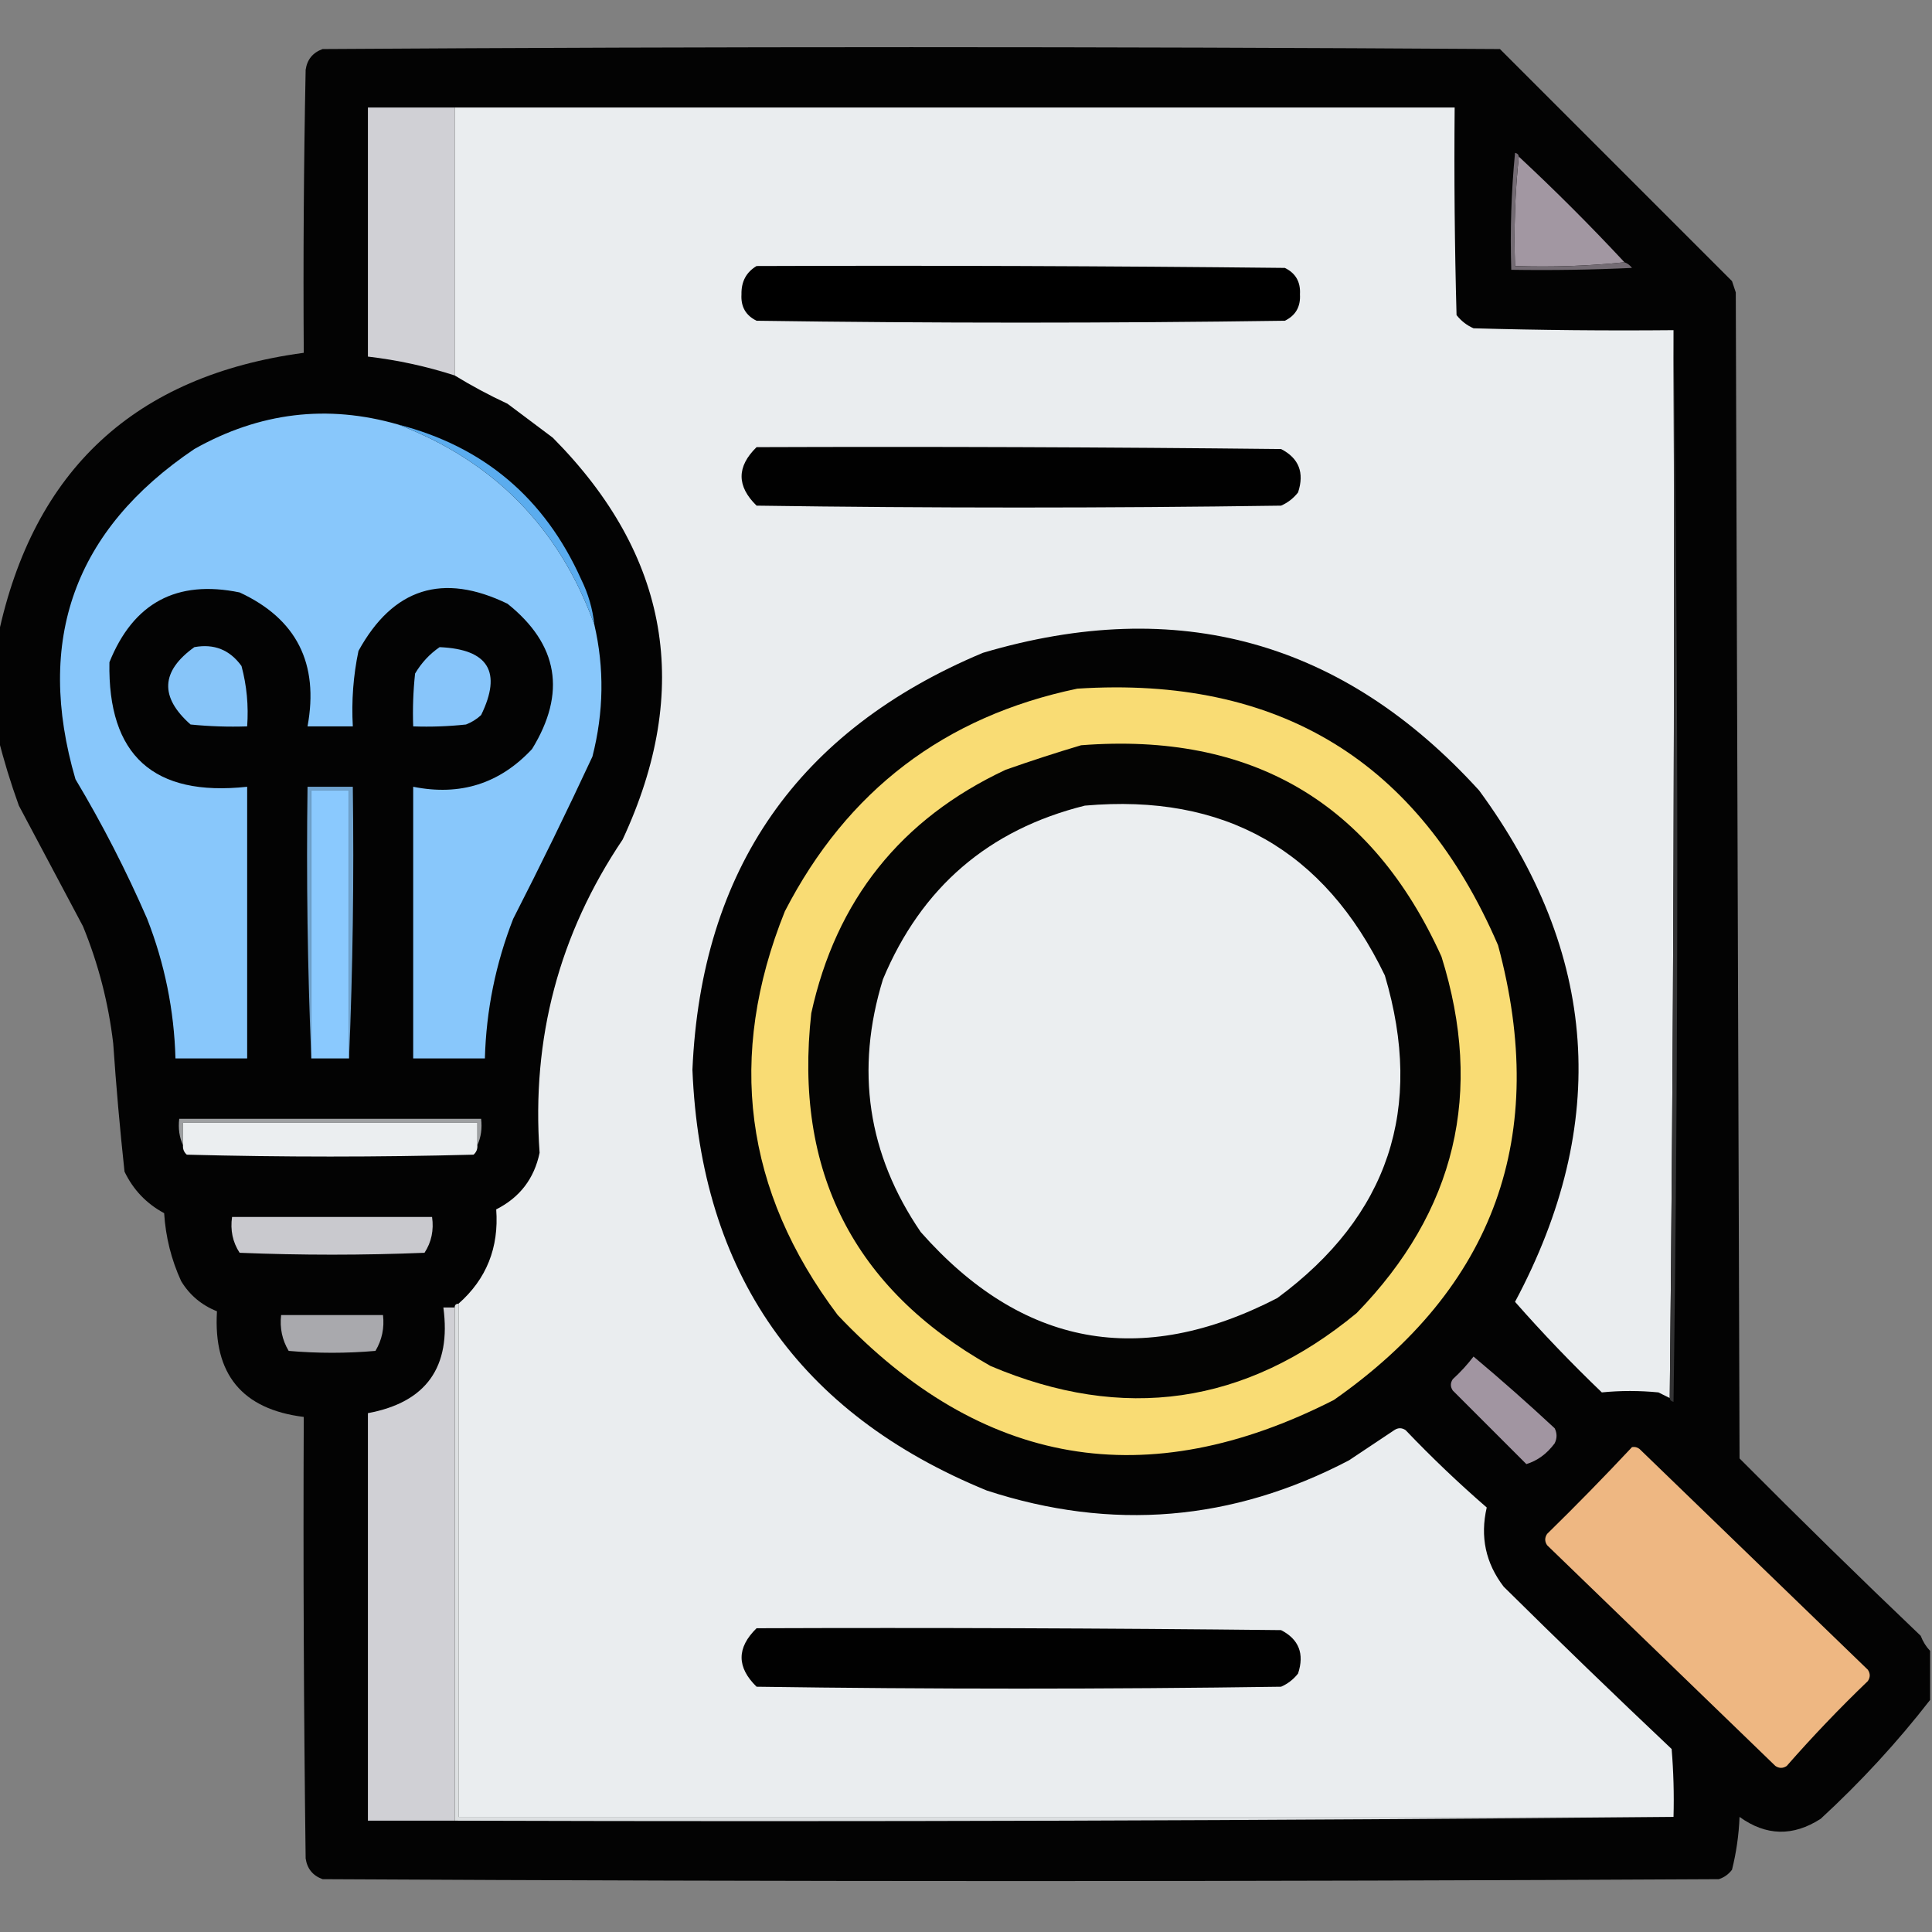 <?xml version="1.0" encoding="UTF-8"?>
<!DOCTYPE svg PUBLIC "-//W3C//DTD SVG 1.1//EN" "http://www.w3.org/Graphics/SVG/1.1/DTD/svg11.dtd">
<svg xmlns="http://www.w3.org/2000/svg" version="1.1" width="512px" height="512px" style="shape-rendering:geometricPrecision; text-rendering:geometricPrecision; image-rendering:optimizeQuality; fill-rule:evenodd; clip-rule:evenodd" xmlns:xlink="http://www.w3.org/1999/xlink">
<rect width="100%" height="100%" fill="#808080" stroke="none"/>
<g><path style="opacity:0.986" fill="#020202" d="M 511.5,437.5 C 511.5,441.833 511.5,446.167 511.5,450.5C 502.804,461.704 493.137,472.204 482.5,482C 475.173,486.728 468.007,486.561 461,481.5C 460.811,486.251 460.145,490.917 459,495.5C 458.097,496.701 456.931,497.535 455.5,498C 332.167,498.667 208.833,498.667 85.5,498C 82.898,497.065 81.398,495.232 81,492.5C 80.5,453.501 80.333,414.501 80.5,375.5C 64.153,373.474 56.487,364.141 57.5,347.5C 53.419,345.882 50.252,343.215 48,339.5C 45.394,333.799 43.894,327.799 43.5,321.5C 38.806,318.973 35.306,315.306 33,310.5C 31.779,299.217 30.779,287.883 30,276.5C 28.741,265.796 26.074,255.463 22,245.5C 16.333,234.833 10.667,224.167 5,213.5C 2.822,207.476 0.989,201.476 -0.5,195.5C -0.5,186.5 -0.5,177.5 -0.5,168.5C 8.813,124.524 35.813,99.524 80.5,93.5C 80.333,68.498 80.5,43.498 81,18.5C 81.398,15.768 82.898,13.935 85.5,13C 189.5,12.333 293.5,12.333 397.5,13C 418,33.5 438.5,54 459,74.5C 459.333,75.5 459.667,76.5 460,77.5C 460.333,180.5 460.667,283.5 461,386.5C 476.807,402.396 492.807,418.063 509,433.5C 509.608,435.066 510.442,436.4 511.5,437.5 Z"/></g>
<g><path style="opacity:1" fill="#d0d0d5" d="M 120.5,28.5 C 120.5,52.167 120.5,75.833 120.5,99.5C 113.025,97.086 105.358,95.419 97.5,94.5C 97.5,72.5 97.5,50.5 97.5,28.5C 105.167,28.5 112.833,28.5 120.5,28.5 Z"/></g>
<g><path style="opacity:1" fill="#eaedef" d="M 120.5,28.5 C 208.833,28.5 297.167,28.5 385.5,28.5C 385.333,46.836 385.5,65.17 386,83.5C 387.214,85.049 388.714,86.216 390.5,87C 408.164,87.5 425.83,87.667 443.5,87.5C 443.833,182.001 443.499,276.335 442.5,370.5C 441.527,370.013 440.527,369.513 439.5,369C 434.449,368.508 429.449,368.508 424.5,369C 416.456,361.291 408.79,353.291 401.5,345C 426.755,297.733 423.588,252.566 392,209.5C 355.97,169.864 312.137,157.697 260.5,173C 211.484,193.523 185.817,230.356 183.5,283.5C 185.705,337.438 211.705,374.605 261.5,395C 294.64,405.829 326.64,403.162 357.5,387C 361.5,384.333 365.5,381.667 369.5,379C 370.5,378.333 371.5,378.333 372.5,379C 379.364,386.198 386.53,393.032 394,399.5C 392.209,407.252 393.709,414.252 398.5,420.5C 413.181,435.015 428.015,449.348 443,463.5C 443.499,469.491 443.666,475.491 443.5,481.5C 336.167,481.5 228.833,481.5 121.5,481.5C 121.5,436.167 121.5,390.833 121.5,345.5C 128.92,338.969 132.253,330.636 131.5,320.5C 137.743,317.347 141.576,312.347 143,305.5C 140.823,275.202 148.156,247.536 165,222.5C 183.564,182.656 177.397,147.156 146.5,116C 142.5,113 138.5,110 134.5,107C 129.613,104.726 124.946,102.226 120.5,99.5C 120.5,75.833 120.5,52.167 120.5,28.5 Z"/></g>
<g><path style="opacity:1" fill="#a297a2" d="M 402.5,41.5 C 412.167,50.5 421.5,59.833 430.5,69.5C 421.014,70.494 411.348,70.827 401.5,70.5C 401.173,60.652 401.506,50.986 402.5,41.5 Z"/></g>
<g><path style="opacity:1" fill="#000000" d="M 200.5,70.5 C 247.168,70.333 293.835,70.5 340.5,71C 343.366,72.393 344.699,74.726 344.5,78C 344.699,81.274 343.366,83.607 340.5,85C 293.833,85.667 247.167,85.667 200.5,85C 197.634,83.607 196.301,81.274 196.5,78C 196.43,74.633 197.763,72.133 200.5,70.5 Z"/></g>
<g><path style="opacity:1" fill="#736b73" d="M 402.5,41.5 C 401.506,50.986 401.173,60.652 401.5,70.5C 411.348,70.827 421.014,70.494 430.5,69.5C 431.289,69.783 431.956,70.283 432.5,71C 421.839,71.5 411.172,71.666 400.5,71.5C 400.168,61.145 400.501,50.812 401.5,40.5C 402.107,40.624 402.44,40.957 402.5,41.5 Z"/></g>
<g><path style="opacity:1" fill="#333334" d="M 443.5,87.5 C 444.832,182.001 444.832,276.668 443.5,371.5C 442.893,371.376 442.56,371.043 442.5,370.5C 443.499,276.335 443.833,182.001 443.5,87.5 Z"/></g>
<g><path style="opacity:1" fill="#88c7fb" d="M 105.5,112.5 C 130.898,122.231 148.231,139.898 157.5,165.5C 160.178,177.049 160.011,188.716 157,200.5C 150.272,214.956 143.272,229.289 136,243.5C 131.35,255.403 128.85,267.736 128.5,280.5C 122.167,280.5 115.833,280.5 109.5,280.5C 109.5,256.5 109.5,232.5 109.5,208.5C 121.96,211.004 132.46,207.671 141,198.5C 150.136,183.623 147.969,170.789 134.5,160C 117.333,151.672 104.166,155.839 95,172.5C 93.623,179.076 93.123,185.743 93.5,192.5C 89.5,192.5 85.5,192.5 81.5,192.5C 84.576,175.816 78.576,163.983 63.5,157C 46.843,153.578 35.343,159.745 29,175.5C 28.524,200.183 40.691,211.183 65.5,208.5C 65.5,232.5 65.5,256.5 65.5,280.5C 59.167,280.5 52.833,280.5 46.5,280.5C 46.15,267.736 43.65,255.403 39,243.5C 33.448,230.728 27.115,218.395 20,206.5C 9.221,169.577 19.721,140.411 51.5,119C 68.758,109.269 86.758,107.102 105.5,112.5 Z"/></g>
<g><path style="opacity:1" fill="#010101" d="M 200.5,118.5 C 246.835,118.333 293.168,118.5 339.5,119C 344.224,121.435 345.724,125.269 344,130.5C 342.786,132.049 341.286,133.215 339.5,134C 293.167,134.667 246.833,134.667 200.5,134C 195.208,128.835 195.208,123.668 200.5,118.5 Z"/></g>
<g><path style="opacity:1" fill="#5bacee" d="M 105.5,112.5 C 128.17,118.326 144.336,131.993 154,153.5C 155.881,157.307 157.047,161.307 157.5,165.5C 148.231,139.898 130.898,122.231 105.5,112.5 Z"/></g>
<g><path style="opacity:1" fill="#87c5f9" d="M 51.5,171.5 C 56.74,170.538 60.907,172.205 64,176.5C 65.397,181.708 65.897,187.041 65.5,192.5C 60.489,192.666 55.489,192.499 50.5,192C 42.28,184.72 42.613,177.887 51.5,171.5 Z"/></g>
<g><path style="opacity:1" fill="#87c5fa" d="M 116.5,171.5 C 129.42,172.058 133.087,178.058 127.5,189.5C 126.335,190.584 125.002,191.417 123.5,192C 118.845,192.499 114.179,192.666 109.5,192.5C 109.334,187.821 109.501,183.155 110,178.5C 111.694,175.642 113.861,173.309 116.5,171.5 Z"/></g>
<g><path style="opacity:1" fill="#f9dc74" d="M 285.5,182.5 C 338.846,179.072 376.012,201.739 397,250.5C 410.613,301.007 396.113,341.174 353.5,371C 303.924,396.266 260.091,388.766 222,348.5C 197.222,315.57 192.556,279.904 208,241.5C 224.484,209.512 250.317,189.845 285.5,182.5 Z"/></g>
<g><path style="opacity:1" fill="#040403" d="M 286.5,197.5 C 331.67,193.984 363.503,212.651 382,253.5C 393.29,289.505 385.79,321.005 359.5,348C 330.079,372.291 297.746,376.958 262.5,362C 226.159,341.488 210.326,310.322 215,268.5C 221.568,238.528 238.734,217.028 266.5,204C 273.22,201.636 279.887,199.469 286.5,197.5 Z"/></g>
<g><path style="opacity:1" fill="#70a3ce" d="M 92.5,280.5 C 92.5,256.833 92.5,233.167 92.5,209.5C 89.167,209.5 85.833,209.5 82.5,209.5C 82.5,233.167 82.5,256.833 82.5,280.5C 81.502,256.672 81.169,232.672 81.5,208.5C 85.5,208.5 89.5,208.5 93.5,208.5C 93.831,232.672 93.498,256.672 92.5,280.5 Z"/></g>
<g><path style="opacity:1" fill="#8ac9fe" d="M 92.5,280.5 C 89.167,280.5 85.833,280.5 82.5,280.5C 82.5,256.833 82.5,233.167 82.5,209.5C 85.833,209.5 89.167,209.5 92.5,209.5C 92.5,233.167 92.5,256.833 92.5,280.5 Z"/></g>
<g><path style="opacity:1" fill="#ebeef0" d="M 287.5,213.5 C 324.482,210.235 350.982,225.235 367,258.5C 377.468,293.762 367.968,322.262 338.5,344C 302.296,362.691 270.796,356.857 244,326.5C 229.923,305.86 226.59,283.527 234,259.5C 244.164,235.179 261.997,219.846 287.5,213.5 Z"/></g>
<g><path style="opacity:1" fill="#9ea0a2" d="M 126.5,303.5 C 126.5,301.5 126.5,299.5 126.5,297.5C 100.5,297.5 74.5,297.5 48.5,297.5C 48.5,299.5 48.5,301.5 48.5,303.5C 47.532,301.393 47.198,299.059 47.5,296.5C 74.167,296.5 100.833,296.5 127.5,296.5C 127.802,299.059 127.468,301.393 126.5,303.5 Z"/></g>
<g><path style="opacity:1" fill="#ebeef0" d="M 126.5,303.5 C 126.586,304.496 126.252,305.329 125.5,306C 100.167,306.667 74.833,306.667 49.5,306C 48.748,305.329 48.414,304.496 48.5,303.5C 48.5,301.5 48.5,299.5 48.5,297.5C 74.5,297.5 100.5,297.5 126.5,297.5C 126.5,299.5 126.5,301.5 126.5,303.5 Z"/></g>
<g><path style="opacity:1" fill="#c9c9ce" d="M 61.5,322.5 C 79.167,322.5 96.833,322.5 114.5,322.5C 115.006,326.007 114.34,329.174 112.5,332C 96.167,332.667 79.833,332.667 63.5,332C 61.66,329.174 60.993,326.007 61.5,322.5 Z"/></g>
<g><path style="opacity:1" fill="#d0d0d5" d="M 120.5,346.5 C 120.5,391.833 120.5,437.167 120.5,482.5C 112.833,482.5 105.167,482.5 97.5,482.5C 97.5,446.5 97.5,410.5 97.5,374.5C 112.951,371.636 119.618,362.303 117.5,346.5C 118.5,346.5 119.5,346.5 120.5,346.5 Z"/></g>
<g><path style="opacity:1" fill="#a9a9ad" d="M 74.5,348.5 C 83.5,348.5 92.5,348.5 101.5,348.5C 101.893,351.93 101.227,355.096 99.5,358C 91.833,358.667 84.167,358.667 76.5,358C 74.773,355.096 74.106,351.93 74.5,348.5 Z"/></g>
<g><path style="opacity:1" fill="#a195a1" d="M 390.5,359.5 C 397.776,365.603 404.942,371.936 412,378.5C 412.667,379.833 412.667,381.167 412,382.5C 409.936,385.274 407.436,387.107 404.5,388C 398,381.5 391.5,375 385,368.5C 384.333,367.5 384.333,366.5 385,365.5C 387.04,363.63 388.873,361.63 390.5,359.5 Z"/></g>
<g><path style="opacity:1" fill="#eeb782" d="M 432.5,383.5 C 433.239,383.369 433.906,383.536 434.5,384C 454.667,403.5 474.833,423 495,442.5C 495.667,443.5 495.667,444.5 495,445.5C 487.487,452.713 480.321,460.213 473.5,468C 472.5,468.667 471.5,468.667 470.5,468C 450.333,448.5 430.167,429 410,409.5C 409.333,408.5 409.333,407.5 410,406.5C 417.702,398.965 425.202,391.298 432.5,383.5 Z"/></g>
<g><path style="opacity:1" fill="#010101" d="M 200.5,431.5 C 246.835,431.333 293.168,431.5 339.5,432C 344.224,434.435 345.724,438.269 344,443.5C 342.786,445.049 341.286,446.215 339.5,447C 293.167,447.667 246.833,447.667 200.5,447C 195.208,441.835 195.208,436.668 200.5,431.5 Z"/></g>
<g><path style="opacity:1" fill="#dde0e2" d="M 121.5,345.5 C 121.5,390.833 121.5,436.167 121.5,481.5C 228.833,481.5 336.167,481.5 443.5,481.5C 336.001,482.499 228.335,482.833 120.5,482.5C 120.5,437.167 120.5,391.833 120.5,346.5C 120.5,345.833 120.833,345.5 121.5,345.5 Z"/></g>
</svg>

